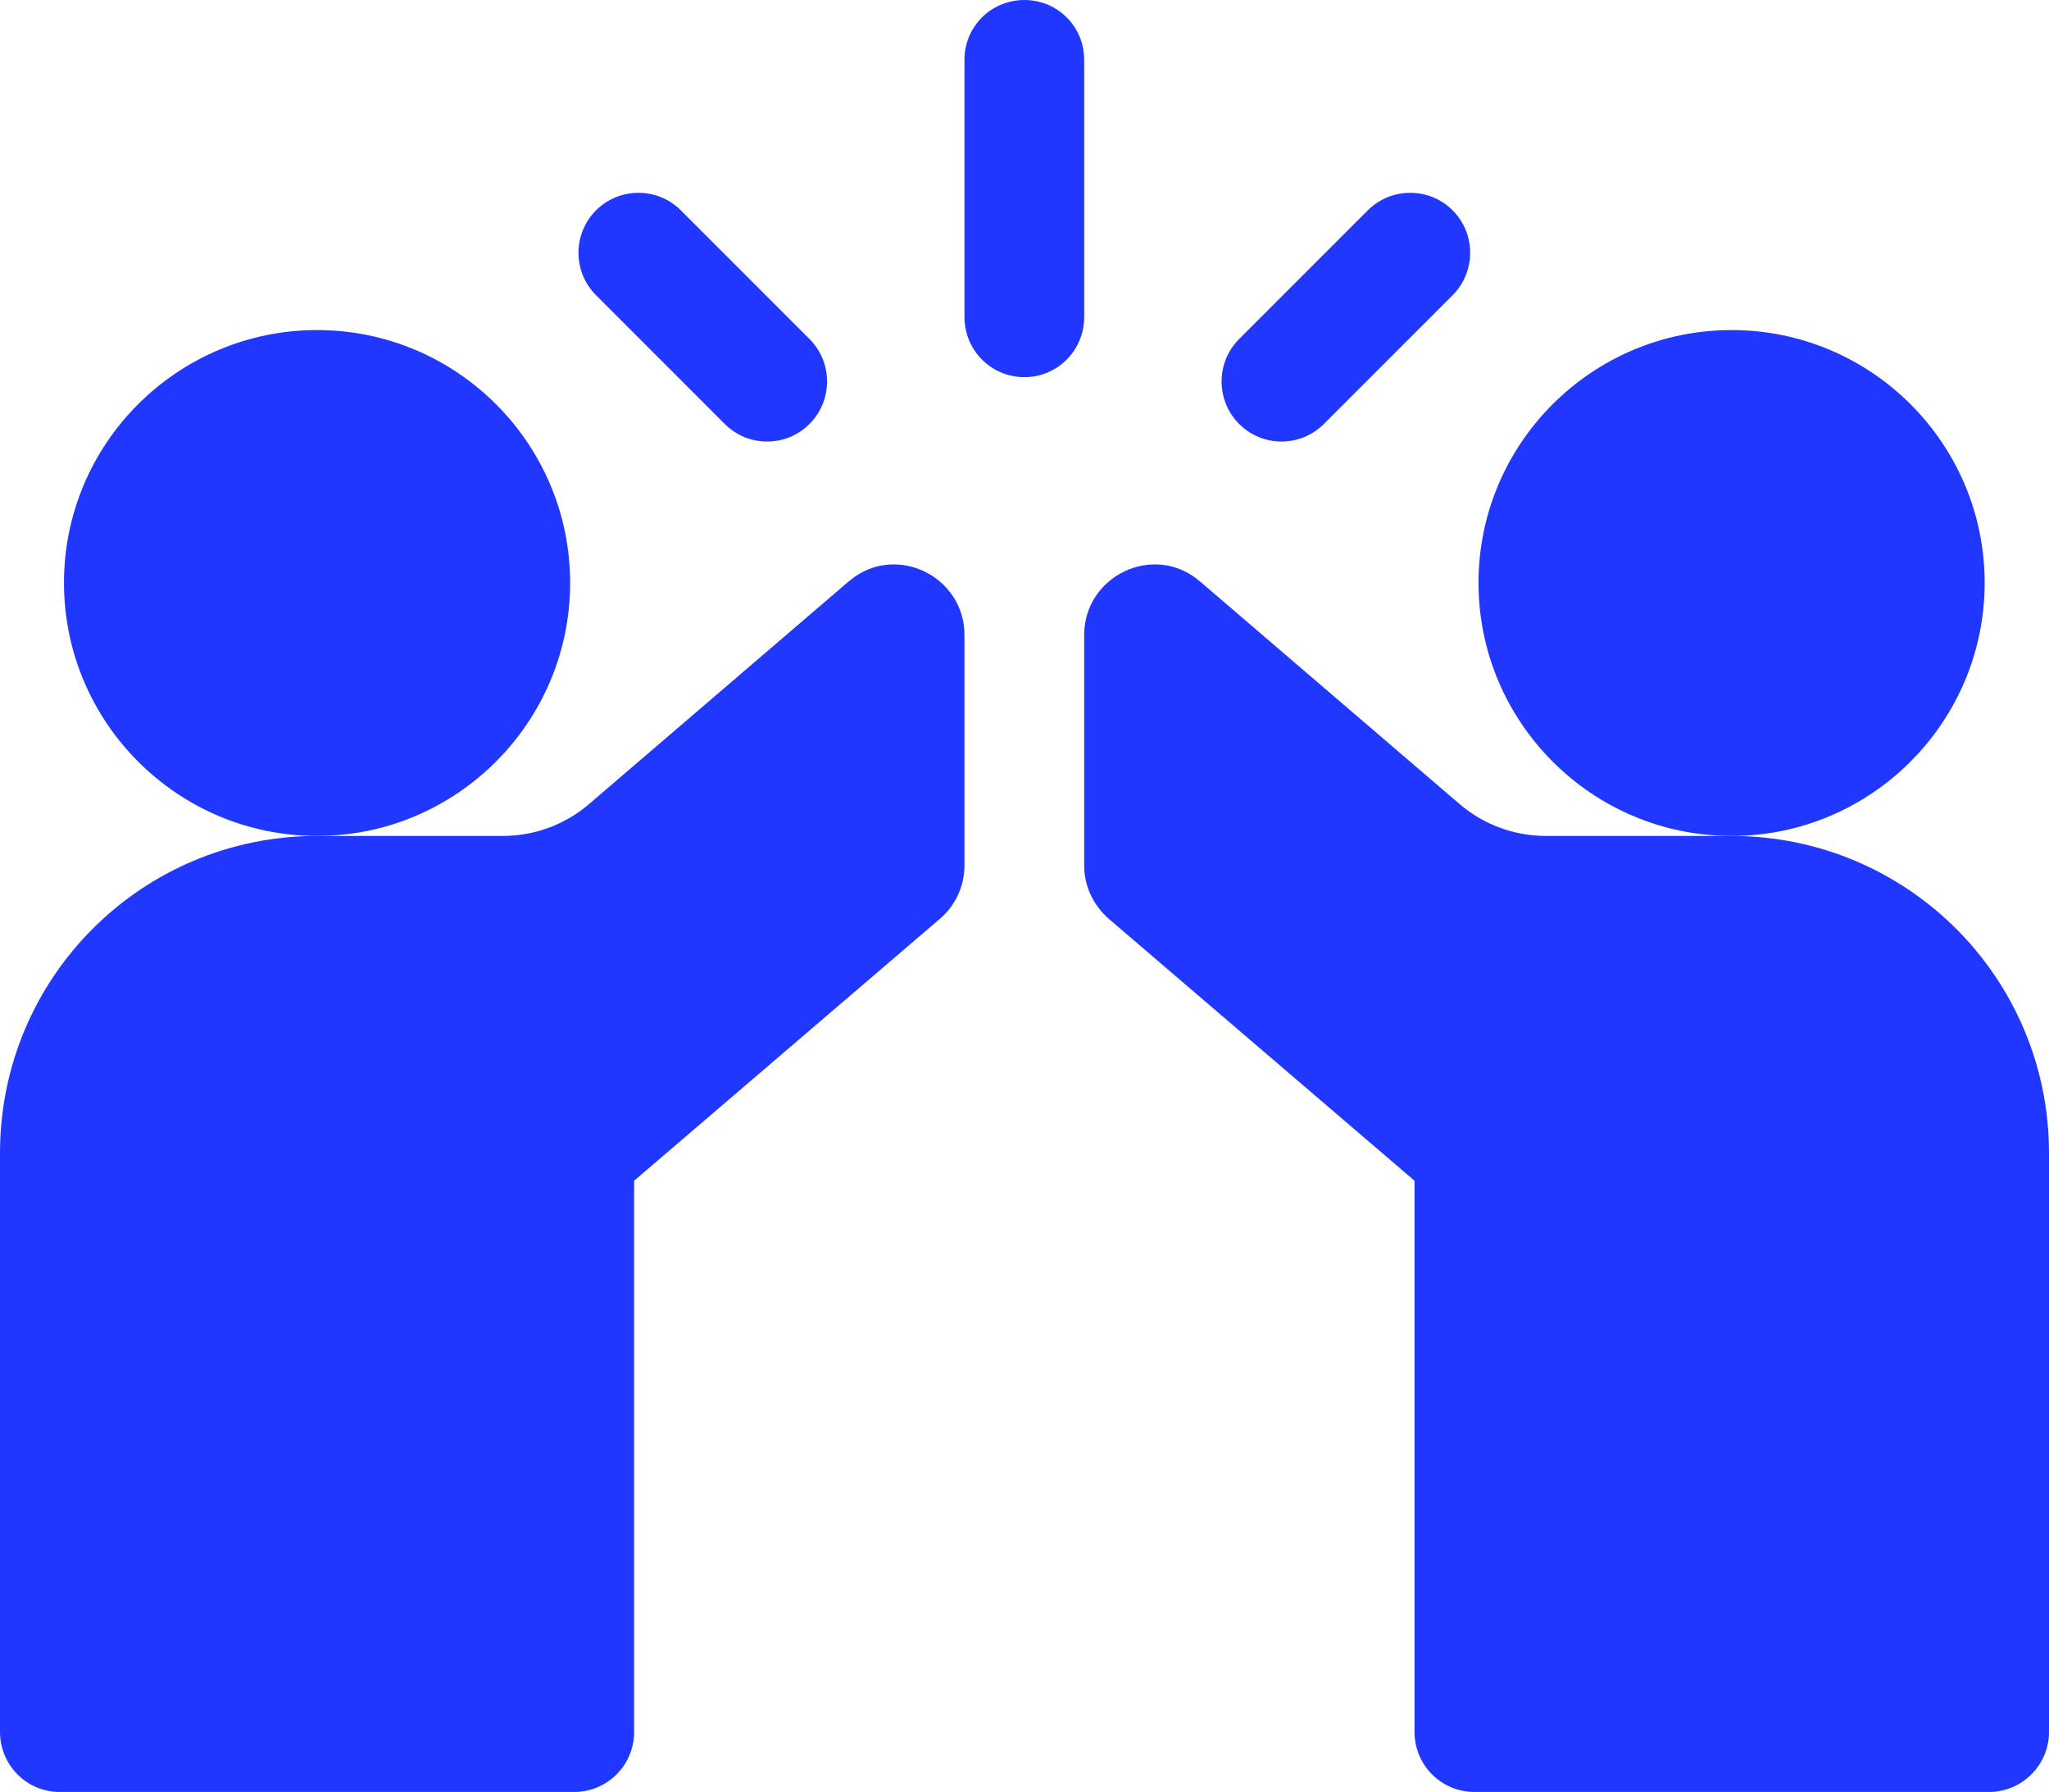 <svg width="57" height="49.847" viewBox="0 0 57 49.847" fill="none" xmlns="http://www.w3.org/2000/svg" xmlns:xlink="http://www.w3.org/1999/xlink">
	<desc>
			Created with Pixso.
	</desc>
	<defs/>
	<path id="Vector" d="M30.16 1.66C30.16 0.74 29.42 0 28.5 0C27.57 0 26.83 0.74 26.83 1.66L26.83 8.82C26.83 9.74 27.57 10.49 28.5 10.49C29.42 10.49 30.16 9.74 30.16 8.82L30.16 1.66Z" fill="#1F37FF" fill-opacity="1" fill-rule="nonzero"/>
	<path id="Vector" d="M20.16 11.79C20.49 12.12 20.91 12.28 21.34 12.28C21.77 12.28 22.19 12.12 22.52 11.79C23.17 11.14 23.17 10.08 22.52 9.43L18.94 5.85C18.29 5.2 17.23 5.2 16.58 5.85C15.93 6.5 15.93 7.56 16.58 8.21L20.16 11.79Z" fill="#1F37FF" fill-opacity="1" fill-rule="nonzero"/>
	<path id="Vector" d="M35.65 12.28C36.08 12.28 36.5 12.12 36.83 11.79L40.41 8.21C41.06 7.56 41.06 6.5 40.41 5.85C39.76 5.2 38.7 5.2 38.05 5.85L34.47 9.43C33.82 10.08 33.82 11.14 34.47 11.79C34.8 12.12 35.22 12.28 35.65 12.28Z" fill="#1F37FF" fill-opacity="1" fill-rule="nonzero"/>
	<path id="Vector" d="M23.66 16.13C23.65 16.14 23.63 16.16 23.61 16.17L16.39 22.36C15.73 22.93 14.87 23.25 13.99 23.25L8.82 23.25C3.94 23.25 0 27.19 0 32.07L0 48.17C0 49.09 0.74 49.84 1.66 49.84L15.97 49.84C16.9 49.84 17.64 49.09 17.64 48.17L17.64 32.84L26.14 25.56C26.58 25.19 26.83 24.64 26.83 24.07L26.83 17.66C26.83 16.03 24.93 15.1 23.66 16.13Z" fill="#1F37FF" fill-opacity="1" fill-rule="nonzero"/>
	<path id="Vector" d="M48.17 23.25L43 23.25C42.12 23.25 41.26 22.93 40.6 22.36L33.38 16.17C33.36 16.16 33.34 16.14 33.33 16.13C32.06 15.1 30.16 16.03 30.16 17.66L30.16 24.07C30.16 24.64 30.41 25.18 30.85 25.56L39.35 32.84L39.35 48.17C39.35 49.09 40.09 49.84 41.02 49.84L55.33 49.84C56.25 49.84 57 49.09 57 48.17L57 32.07C57 27.19 53.05 23.25 48.17 23.25Z" fill="#1F37FF" fill-opacity="1" fill-rule="nonzero"/>
	<path id="Vector" d="M15.86 16.21C15.86 12.33 12.7 9.18 8.82 9.18C4.94 9.18 1.78 12.33 1.78 16.21C1.78 20.09 4.94 23.25 8.82 23.25C12.7 23.25 15.86 20.09 15.86 16.21Z" fill="#1F37FF" fill-opacity="1" fill-rule="nonzero"/>
	<path id="Vector" d="M55.21 16.21C55.21 12.33 52.05 9.18 48.17 9.18C44.29 9.18 41.13 12.33 41.13 16.21C41.13 20.09 44.29 23.25 48.17 23.25C52.05 23.25 55.21 20.09 55.21 16.21Z" fill="#1F37FF" fill-opacity="1" fill-rule="nonzero"/>
</svg>
